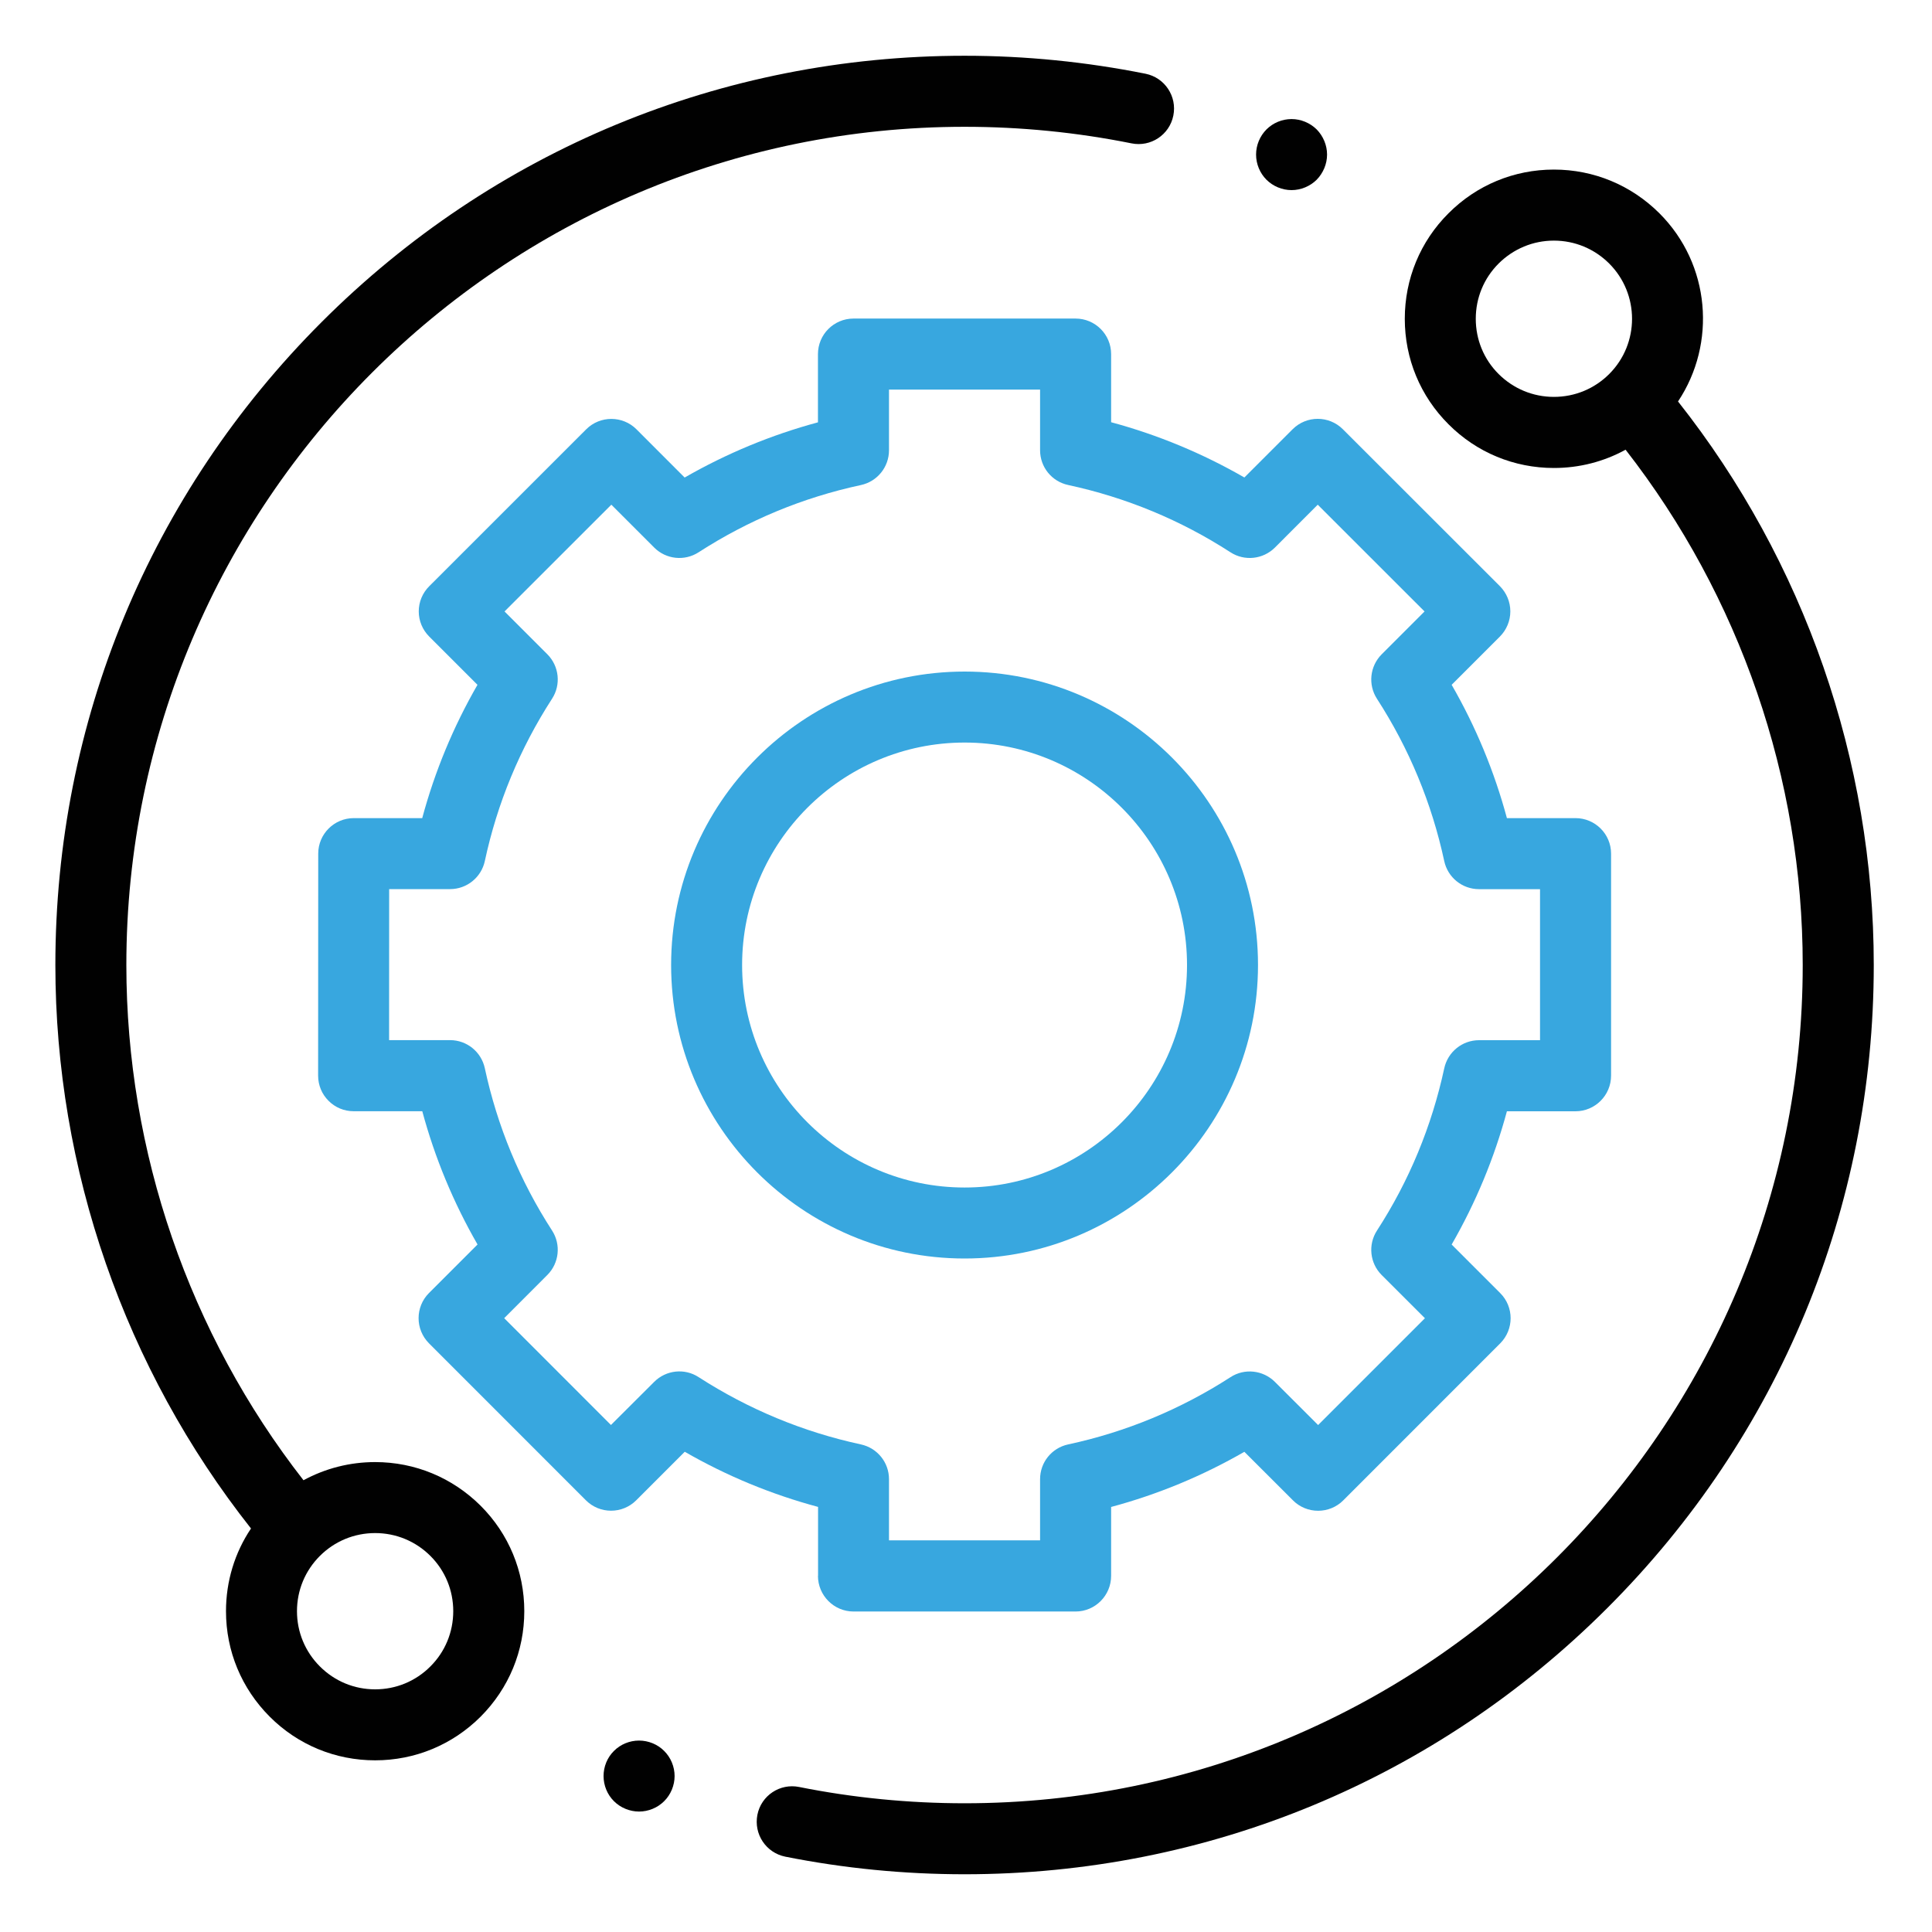 <?xml version="1.0" encoding="utf-8"?>
<!-- Generator: Adobe Illustrator 16.0.0, SVG Export Plug-In . SVG Version: 6.00 Build 0)  -->
<!DOCTYPE svg PUBLIC "-//W3C//DTD SVG 1.1//EN" "http://www.w3.org/Graphics/SVG/1.1/DTD/svg11.dtd">
<svg version="1.1" id="Layer_1" xmlns="http://www.w3.org/2000/svg" xmlns:xlink="http://www.w3.org/1999/xlink" x="0px" y="0px"
	 width="35px" height="35px" viewBox="0 0 35 35" enable-background="new 0 0 35 35" xml:space="preserve">
<g>
	<path fill="#38A7DF" d="M2344.182,1850.476c0,3.729,3.033,6.762,6.762,6.762c3.729,0,6.764-3.033,6.764-6.762
		c0-3.729-3.035-6.763-6.764-6.763S2344.182,1846.746,2344.182,1850.476z M2354.242,1850.476c0,1.818-1.48,3.297-3.299,3.297
		s-3.297-1.479-3.297-3.297s1.479-3.298,3.297-3.298S2354.242,1848.657,2354.242,1850.476z"/>
	<path fill="#38A7DF" d="M2373.953,1850.476c0-3.729-3.033-6.763-6.762-6.763c-3.729,0-6.763,3.033-6.763,6.763
		c0,3.729,3.034,6.762,6.763,6.762S2373.953,1854.204,2373.953,1850.476z M2363.893,1850.476c0-1.818,1.48-3.298,3.299-3.298
		s3.297,1.479,3.297,3.298s-1.479,3.297-3.297,3.297S2363.893,1852.294,2363.893,1850.476L2363.893,1850.476z"/>
	<path fill="#38A7DF" d="M2390.201,1850.476c0-3.729-3.034-6.763-6.763-6.763c-3.729,0-6.763,3.033-6.763,6.763
		c0,3.729,3.033,6.762,6.763,6.762C2387.167,1857.237,2390.201,1854.204,2390.201,1850.476z M2380.141,1850.476
		c0-1.818,1.479-3.298,3.297-3.298s3.299,1.479,3.299,3.298s-1.48,3.297-3.299,3.297S2380.141,1852.294,2380.141,1850.476
		L2380.141,1850.476z"/>
	<path fill="#38A7DF" d="M2406.447,1850.476c0-3.729-3.033-6.763-6.762-6.763c-3.729,0-6.763,3.033-6.763,6.763
		c0,3.729,3.034,6.762,6.763,6.762S2406.447,1854.204,2406.447,1850.476z M2396.387,1850.476c0-1.818,1.479-3.298,3.299-3.298
		c1.817,0,3.297,1.479,3.297,3.298s-1.479,3.297-3.297,3.297C2397.866,1853.772,2396.387,1852.294,2396.387,1850.476z"/>
	<path fill="#010101" d="M2429.574,1791.252h-63.92c-9.313,0-16.891,7.577-16.891,16.892v2.732h-3.674
		c-9.313,0-16.891,7.577-16.891,16.891v42.95c0,9.313,7.577,16.891,16.891,16.891h18.059c0.957,0,1.732-0.775,1.732-1.732
		s-0.775-1.732-1.732-1.732h-18.059c-7.402,0-13.426-6.023-13.426-13.426v-42.95c0-7.402,6.023-13.426,13.426-13.426h63.92
		c7.402,0,13.426,6.023,13.426,13.426v42.95c0,7.402-6.023,13.426-13.426,13.426c-1.974,0-3.815,0.868-5.055,2.382
		c-6.795,8.305-14.887,14.173-20.478,17.633c-0.521,0.322-1.122-0.222-0.848-0.781c2.197-4.482,3.882-9.185,5.007-13.974
		c0.63-2.684-1.416-5.26-4.184-5.26h-12.219c-0.958,0-1.732,0.775-1.732,1.732s0.774,1.732,1.732,1.732h12.219
		c0.532,0,0.931,0.491,0.811,1.003c-1.065,4.536-2.662,8.991-4.745,13.241c-1.796,3.666,2.315,7.397,5.782,5.252
		c5.816-3.6,14.238-9.711,21.336-18.385c0.578-0.706,1.443-1.111,2.373-1.111c9.313,0,16.891-7.577,16.891-16.891v-2.733h3.674
		c9.313,0,16.891-7.577,16.891-16.891v-17.433c0-0.956-0.775-1.732-1.732-1.732s-1.732,0.776-1.732,1.732v17.433
		c0,7.403-6.022,13.426-13.426,13.426h-3.674v-36.752c0-9.313-7.577-16.891-16.891-16.891h-56.781v-2.732
		c0-7.403,6.023-13.427,13.426-13.427h63.92c7.403,0,13.426,6.023,13.426,13.427v17.433c0,0.956,0.775,1.731,1.732,1.731
		s1.732-0.775,1.732-1.731v-17.433C2446.465,1798.829,2438.888,1791.252,2429.574,1791.252L2429.574,1791.252z"/>
</g>
<g>
	<path fill="#010101" d="M6.796,26.487c-0.461,0-0.904,0.115-1.298,0.329c-2.071-2.654-3.209-5.953-3.209-9.334
		c0-8.374,6.811-15.185,15.186-15.185c1.017,0,2.034,0.101,3.023,0.3c0.348,0.071,0.688-0.154,0.758-0.503
		c0.07-0.348-0.154-0.687-0.503-0.758C19.68,1.121,18.577,1.01,17.475,1.01c-4.401,0-8.537,1.713-11.648,4.824
		c-3.111,3.112-4.824,7.248-4.824,11.648c0,3.701,1.257,7.313,3.544,10.208c-0.294,0.438-0.453,0.956-0.453,1.498
		c0,0.723,0.281,1.399,0.792,1.911c0.509,0.51,1.188,0.791,1.91,0.791c0.722,0,1.4-0.281,1.911-0.791
		c0.51-0.512,0.791-1.188,0.791-1.911c0-0.722-0.281-1.401-0.791-1.91C8.196,26.769,7.518,26.487,6.796,26.487z M7.797,30.189
		c-0.267,0.268-0.623,0.415-1.001,0.415s-0.733-0.147-1.001-0.415c-0.267-0.267-0.415-0.622-0.415-1.001
		c0-0.378,0.147-0.733,0.415-1.001c0.268-0.267,0.623-0.414,1.001-0.414s0.733,0.147,1.001,0.414
		c0.268,0.268,0.414,0.623,0.414,1.001C8.211,29.567,8.064,29.923,7.797,30.189z"/>
	<path fill="#010101" d="M30.399,7.273c0.699-1.049,0.589-2.484-0.337-3.409c-0.512-0.51-1.189-0.792-1.912-0.792
		c-0.721,0-1.4,0.281-1.909,0.792c-0.512,0.51-0.792,1.189-0.792,1.911s0.28,1.4,0.792,1.911c0.509,0.511,1.188,0.792,1.909,0.792
		c0.463,0,0.905-0.115,1.299-0.331c2.071,2.657,3.209,5.956,3.209,9.336c0,8.373-6.812,15.185-15.184,15.185
		c-1.009,0-2.017-0.099-2.996-0.295c-0.349-0.071-0.688,0.155-0.757,0.503c-0.069,0.351,0.156,0.688,0.504,0.759
		c1.063,0.212,2.156,0.319,3.249,0.319c4.398,0,8.534-1.713,11.646-4.825c3.111-3.109,4.825-7.247,4.825-11.646
		C33.945,13.78,32.688,10.169,30.399,7.273z M27.149,6.776c-0.268-0.267-0.414-0.623-0.414-1.001c0-0.378,0.146-0.733,0.414-1.001
		c0.269-0.267,0.624-0.415,1.001-0.415c0.379,0,0.734,0.148,1.002,0.415c0.552,0.552,0.552,1.451,0,2.002
		C28.885,7.043,28.529,7.19,28.15,7.19C27.773,7.19,27.418,7.043,27.149,6.776z"/>
	<path fill="#38A7DF" d="M14.818,28.548c0,0.355,0.289,0.646,0.644,0.646h4.023c0.355,0,0.644-0.29,0.644-0.646V27.3
		c0.846-0.227,1.654-0.562,2.414-0.999l0.881,0.88c0.12,0.121,0.284,0.188,0.455,0.188c0.17,0,0.335-0.067,0.455-0.188l2.844-2.845
		c0.251-0.253,0.251-0.659,0-0.91l-0.88-0.88c0.438-0.761,0.773-1.569,1.001-2.414h1.242c0.355,0,0.645-0.289,0.645-0.646v-4.022
		c0-0.355-0.289-0.643-0.645-0.643h-1.242c-0.228-0.846-0.563-1.655-1.001-2.415l0.875-0.875c0.12-0.121,0.188-0.285,0.188-0.455
		c0-0.171-0.068-0.334-0.188-0.456l-2.846-2.844c-0.252-0.251-0.658-0.251-0.91,0l-0.874,0.874c-0.76-0.437-1.568-0.773-2.414-1.001
		V6.415c0-0.355-0.288-0.644-0.644-0.644h-4.023c-0.355,0-0.644,0.288-0.644,0.644v1.236c-0.846,0.228-1.654,0.563-2.415,1
		L11.53,7.777c-0.25-0.25-0.659-0.251-0.91,0l-2.845,2.844c-0.121,0.121-0.189,0.284-0.189,0.455c0,0.17,0.068,0.334,0.189,0.455
		l0.875,0.875c-0.438,0.76-0.773,1.569-1.001,2.415h-1.24c-0.355,0-0.644,0.288-0.644,0.643l-0.002,4.022
		c0,0.172,0.068,0.336,0.188,0.455c0.121,0.123,0.284,0.19,0.456,0.19h1.243c0.228,0.845,0.563,1.653,1.001,2.414l-0.88,0.88
		c-0.25,0.251-0.251,0.657,0,0.91l2.844,2.845c0.121,0.121,0.284,0.188,0.455,0.188l0,0c0.17,0,0.334-0.067,0.455-0.188l0.88-0.88
		c0.761,0.438,1.569,0.772,2.415,0.999V28.548z M12.656,24.948c-0.254-0.166-0.589-0.129-0.804,0.085l-0.784,0.782l-1.934-1.935
		l0.782-0.783c0.214-0.214,0.25-0.55,0.085-0.805c-0.583-0.901-0.993-1.893-1.218-2.94c-0.064-0.297-0.326-0.509-0.629-0.509H7.049
		l0.001-2.736h1.104c0.303,0,0.565-0.212,0.629-0.508c0.225-1.049,0.635-2.038,1.218-2.941c0.165-0.254,0.129-0.59-0.085-0.805
		L9.14,11.077l1.935-1.934l0.777,0.777c0.214,0.214,0.549,0.25,0.804,0.085c0.903-0.583,1.892-0.993,2.941-1.218
		c0.296-0.064,0.508-0.326,0.508-0.63V7.058h2.737v1.099c0,0.304,0.211,0.565,0.508,0.629c1.049,0.226,2.039,0.635,2.941,1.219
		c0.254,0.165,0.59,0.129,0.805-0.085l0.776-0.777l1.935,1.934l-0.777,0.777c-0.214,0.215-0.25,0.55-0.085,0.805
		c0.584,0.903,0.993,1.892,1.219,2.941c0.064,0.296,0.326,0.508,0.63,0.508h1.105v2.736h-1.105c-0.304,0-0.565,0.212-0.63,0.509
		c-0.226,1.048-0.635,2.039-1.219,2.94c-0.165,0.255-0.129,0.591,0.085,0.805l0.784,0.783l-1.935,1.935l-0.783-0.782
		c-0.215-0.214-0.551-0.251-0.805-0.085c-0.902,0.582-1.893,0.993-2.941,1.218c-0.297,0.064-0.508,0.325-0.508,0.629v1.109h-2.737
		v-1.109c0-0.304-0.212-0.564-0.508-0.629C14.548,25.941,13.559,25.53,12.656,24.948z"/>
	<path fill="#38A7DF" d="M22.79,17.482c0-2.932-2.384-5.316-5.315-5.316c-2.933,0-5.317,2.385-5.317,5.316
		c0,2.93,2.384,5.317,5.317,5.317C20.406,22.799,22.79,20.412,22.79,17.482z M13.444,17.482c0-2.222,1.808-4.03,4.031-4.03
		c2.222,0,4.029,1.808,4.029,4.03c0,2.223-1.808,4.031-4.029,4.031C15.251,21.513,13.444,19.705,13.444,17.482z"/>
	<path fill="#010101" d="M23.398,3.444c0.169,0,0.335-0.069,0.455-0.188c0.118-0.121,0.188-0.286,0.188-0.456
		c0-0.168-0.069-0.334-0.188-0.455c-0.12-0.119-0.286-0.188-0.455-0.188c-0.171,0-0.336,0.069-0.455,0.188
		c-0.12,0.121-0.188,0.286-0.188,0.455c0,0.17,0.068,0.335,0.188,0.456C23.063,3.375,23.228,3.444,23.398,3.444z"/>
	<path fill="#010101" d="M11.577,31.532c-0.169,0-0.335,0.067-0.455,0.188c-0.121,0.119-0.188,0.285-0.188,0.455
		s0.068,0.336,0.188,0.455c0.119,0.119,0.286,0.188,0.455,0.188s0.335-0.068,0.455-0.188c0.12-0.119,0.189-0.287,0.189-0.455
		c0-0.17-0.069-0.336-0.189-0.455C11.913,31.6,11.746,31.532,11.577,31.532z"/>
</g>
</svg>

